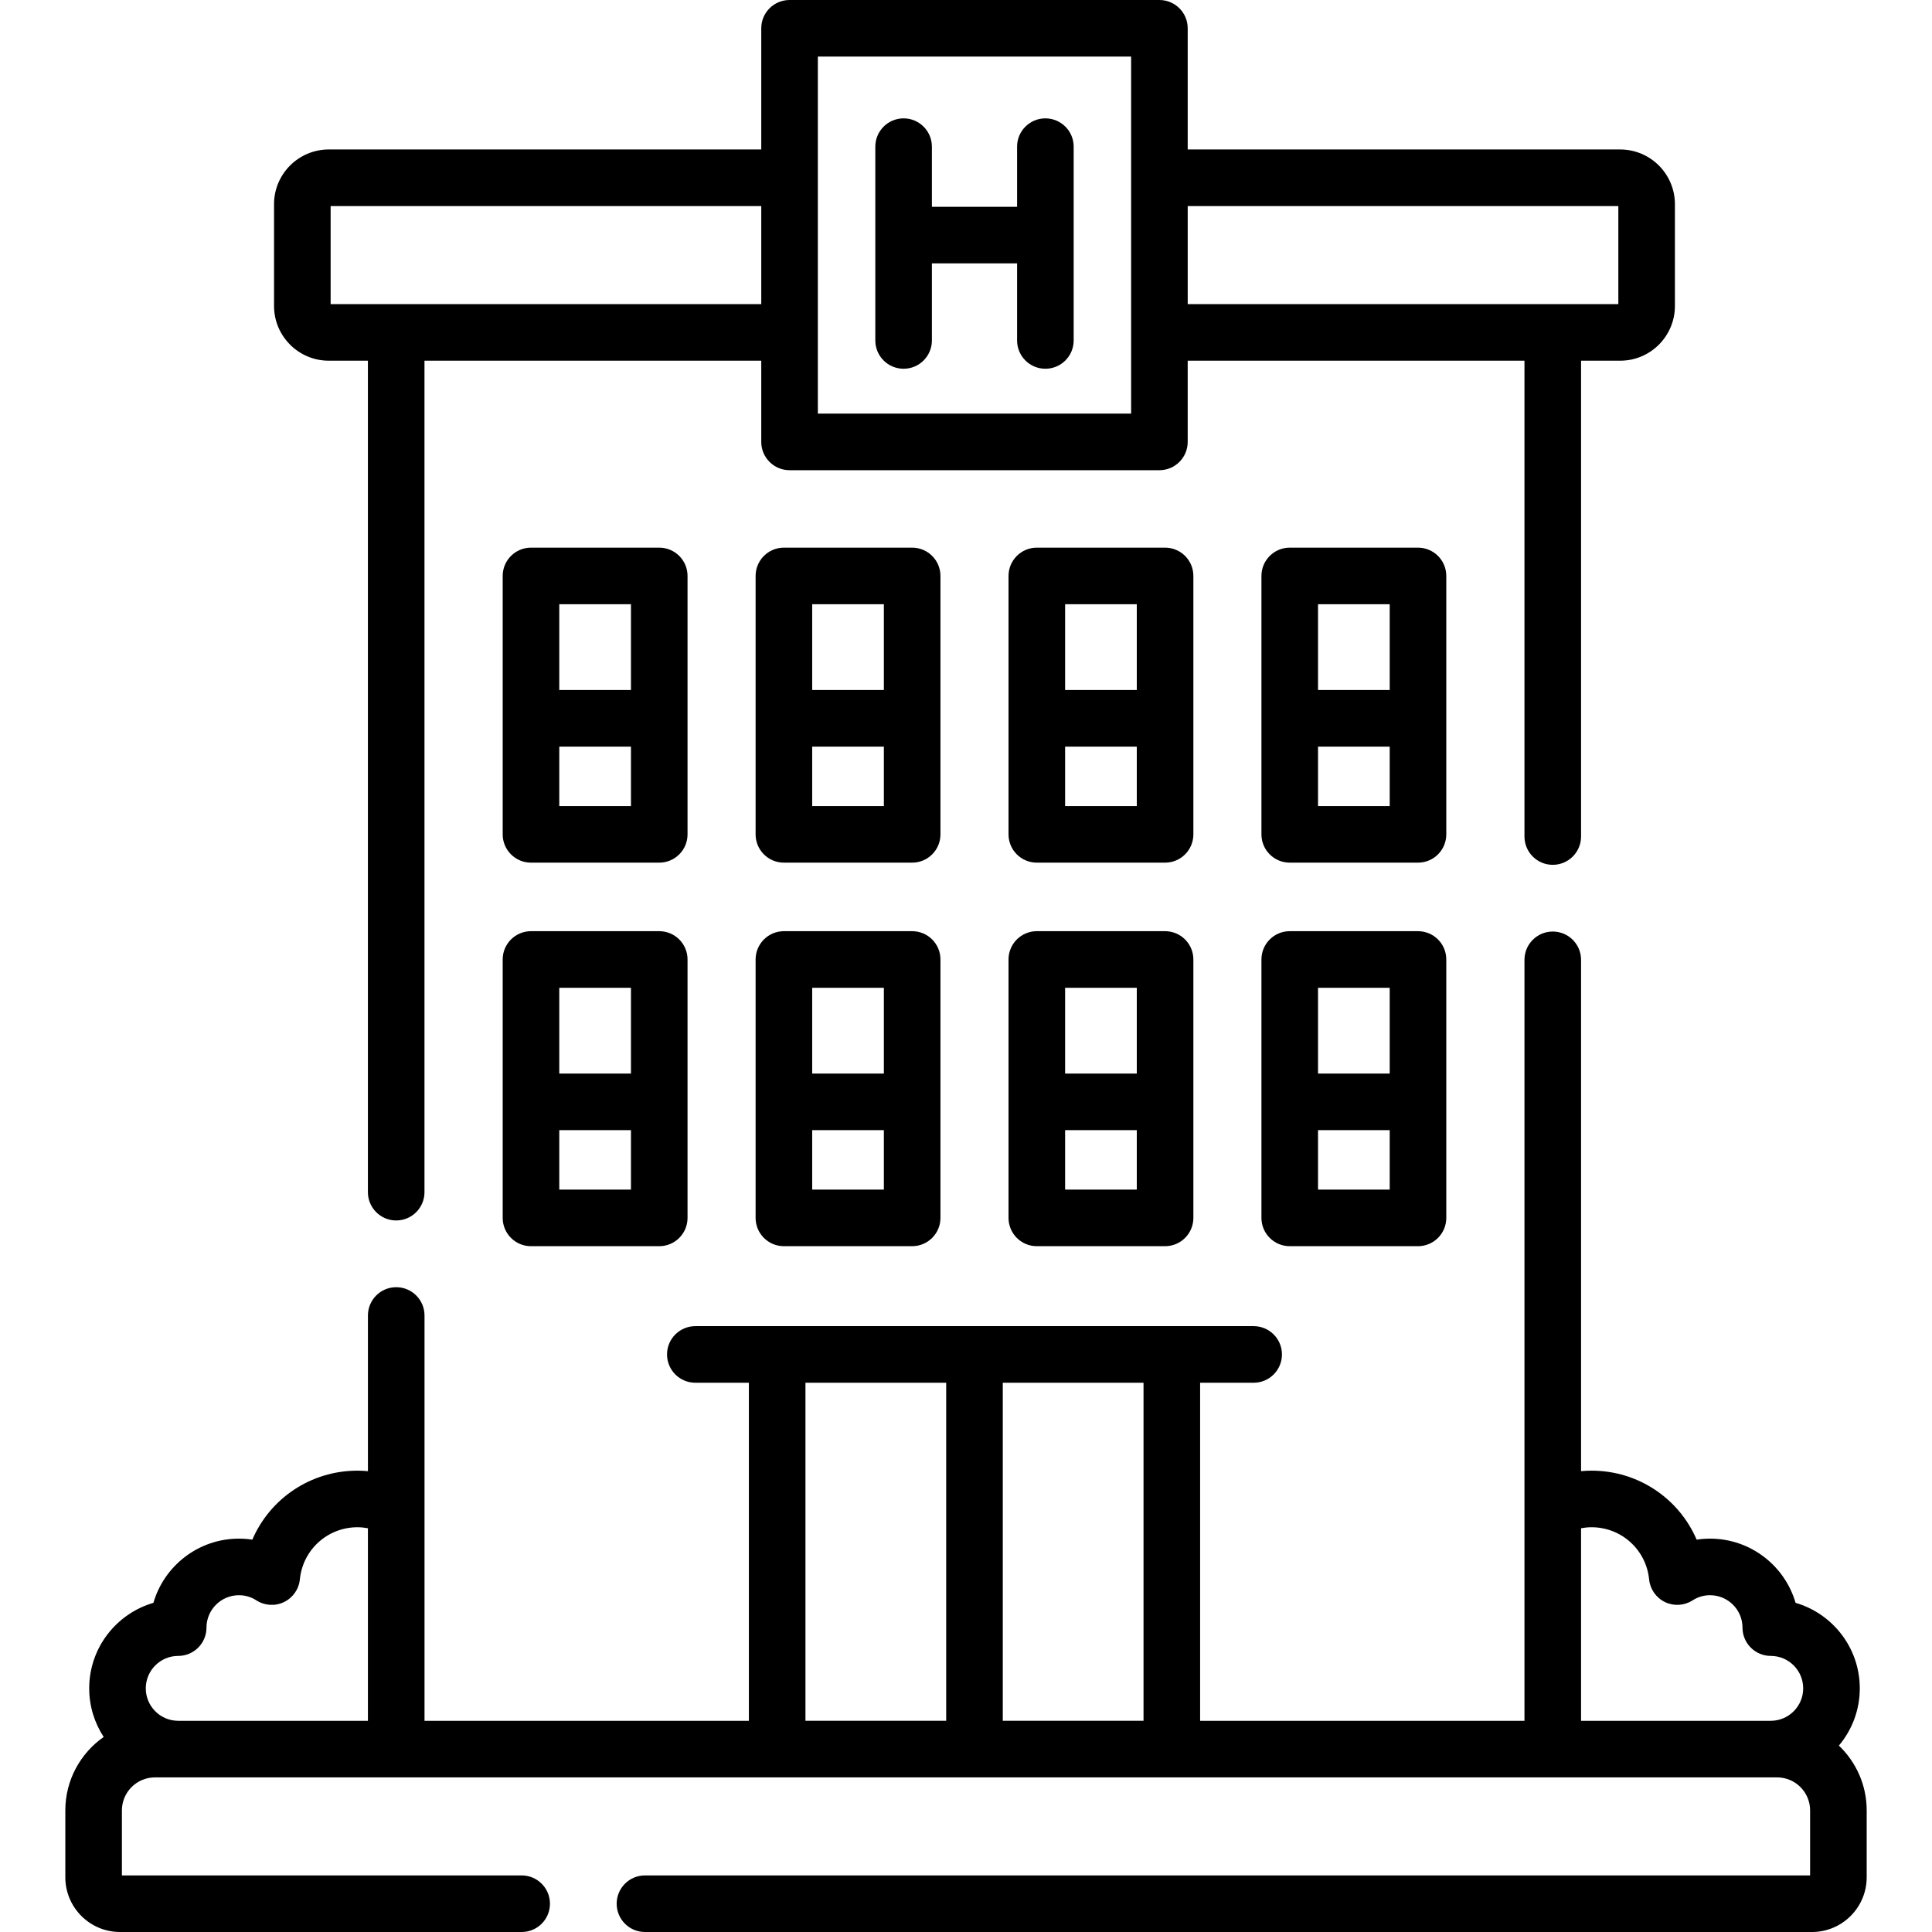 <svg id="Capa_1" enable-background="new 0 0 512 512" height="512" viewBox="0 0 512 512" width="512" xmlns="http://www.w3.org/2000/svg"><g><path d="m277.036 31.367c-4.141 0-7.498 3.357-7.498 7.498v15.94h-22.577v-15.94c0-4.142-3.357-7.498-7.498-7.498s-7.498 3.357-7.498 7.498v51.359c0 4.142 3.357 7.498 7.498 7.498s7.498-3.357 7.498-7.498v-20.422h22.577v20.422c0 4.142 3.357 7.498 7.498 7.498s7.498-3.357 7.498-7.498v-51.358c.001-4.142-3.357-7.499-7.498-7.499z"/><g><path d="m487.323 462.603c3.453-4.105 5.539-9.397 5.539-15.169 0-10.731-7.197-19.812-17.016-22.664-2.852-9.819-11.933-17.016-22.664-17.016-1.196 0-2.383.091-3.553.268-4.672-10.865-15.429-18.285-27.879-18.285-.927 0-1.843.053-2.753.134v-135.507c0-4.142-3.357-7.498-7.498-7.498s-7.499 3.356-7.499 7.498v201.665h-85.959v-89.591h14.19c4.141 0 7.498-3.357 7.498-7.498 0-4.142-3.357-7.498-7.498-7.498h-21.688-104.587-21.688c-4.141 0-7.498 3.357-7.498 7.498 0 4.142 3.357 7.498 7.498 7.498h14.19v89.591h-85.959v-107.413c0-4.142-3.357-7.498-7.498-7.498s-7.498 3.357-7.498 7.498v41.255c-.91-.081-1.826-.134-2.753-.134-12.451 0-23.208 7.42-27.879 18.285-1.17-.178-2.357-.268-3.553-.268-10.731 0-19.812 7.197-22.664 17.016-9.819 2.853-17.016 11.934-17.016 22.664 0 4.749 1.415 9.171 3.838 12.877-6.14 4.297-10.166 11.416-10.166 19.462v17.731c0 7.993 6.503 14.496 14.496 14.496h106.439c4.141 0 7.498-3.357 7.498-7.498s-3.357-7.498-7.498-7.498h-105.94v-17.231c0-4.824 3.924-8.748 8.748-8.748h6.053c.039 0 .077.003.115.003h57.776c.02 0 .038-.003.058-.003h100.901 104.588 100.901c.02 0 .038.003.058.003h57.776c.039 0 .077-.003.115-.003h1.554c4.824 0 8.748 3.924 8.748 8.748v17.231h-308.774c-4.141 0-7.498 3.357-7.498 7.498s3.357 7.498 7.498 7.498h309.273c7.993 0 14.496-6.503 14.496-14.496v-17.731c.001-6.748-2.833-12.843-7.368-17.17zm-440.102-23.768c4.141 0 7.498-3.357 7.498-7.498 0-4.735 3.857-8.588 8.598-8.588 1.667 0 3.222.458 4.623 1.362 2.195 1.415 4.969 1.588 7.321.453 2.353-1.134 3.946-3.412 4.205-6.011.784-7.879 7.355-13.82 15.283-13.82.938 0 1.853.106 2.753.268v51.027h-50.339c-4.708-.031-8.53-3.873-8.53-8.595 0-4.74 3.853-8.598 8.588-8.598zm166.233-72.398h37.298v89.591h-37.298zm52.294 89.591v-89.591h37.298v89.591zm153.249-51.027c.9-.162 1.815-.268 2.753-.268 7.928 0 14.499 5.941 15.283 13.82.259 2.599 1.852 4.877 4.205 6.011 2.352 1.134 5.127.962 7.321-.453 1.401-.904 2.956-1.362 4.623-1.362 4.741 0 8.598 3.853 8.598 8.588 0 4.142 3.357 7.498 7.498 7.498 4.735 0 8.588 3.857 8.588 8.599 0 4.721-3.822 8.563-8.53 8.595h-50.339z"/><path d="m87.121 95.589h10.377v220.347c0 4.142 3.357 7.498 7.498 7.498s7.498-3.357 7.498-7.498v-220.347h89.248v21.521c0 4.142 3.357 7.498 7.498 7.498h98.016c4.141 0 7.498-3.357 7.498-7.498v-21.521h89.248v126.099c0 4.142 3.357 7.498 7.498 7.498s7.5-3.356 7.5-7.498v-126.099h10.377c7.993 0 14.496-6.503 14.496-14.496v-26.984c0-7.993-6.503-14.496-14.496-14.496h-114.621v-32.115c0-4.142-3.357-7.498-7.498-7.498h-98.016c-4.141 0-7.498 3.357-7.498 7.498v32.114h-114.623c-7.993 0-14.496 6.503-14.496 14.496v26.984c0 7.994 6.503 14.497 14.496 14.497zm341.757-40.98v25.984h-17.376-96.746v-25.984zm-212.138-39.613h83.02v94.616h-83.02zm-129.119 39.613h114.122v25.984h-96.746-17.376z"/></g><g><path d="m375.783 145.132h-33.992c-4.141 0-7.498 3.357-7.498 7.498v68.483c0 4.142 3.357 7.498 7.498 7.498h33.992c4.141 0 7.498-3.357 7.498-7.498v-68.483c0-4.142-3.357-7.498-7.498-7.498zm-7.498 14.996v22.735h-18.995v-22.735zm-18.995 53.487v-15.756h18.995v15.756z"/><path d="m308.758 145.132h-33.992c-4.141 0-7.498 3.357-7.498 7.498v68.483c0 4.142 3.357 7.498 7.498 7.498h33.992c4.141 0 7.498-3.357 7.498-7.498v-68.483c0-4.142-3.357-7.498-7.498-7.498zm-7.498 14.996v22.735h-18.995v-22.735zm-18.995 53.487v-15.756h18.995v15.756z"/><path d="m241.732 145.132h-33.992c-4.141 0-7.498 3.357-7.498 7.498v68.483c0 4.142 3.357 7.498 7.498 7.498h33.992c4.141 0 7.498-3.357 7.498-7.498v-68.483c.001-4.142-3.356-7.498-7.498-7.498zm-7.498 14.996v22.735h-18.995v-22.735zm-18.995 53.487v-15.756h18.995v15.756z"/><path d="m174.707 145.132h-33.992c-4.141 0-7.498 3.357-7.498 7.498v68.483c0 4.142 3.357 7.498 7.498 7.498h33.992c4.141 0 7.498-3.357 7.498-7.498v-68.483c.001-4.142-3.357-7.498-7.498-7.498zm-7.498 14.996v22.735h-18.995v-22.735zm-18.995 53.487v-15.756h18.995v15.756z"/></g><g><path d="m375.783 246.773h-33.992c-4.141 0-7.498 3.357-7.498 7.498v68.483c0 4.142 3.357 7.498 7.498 7.498h33.992c4.141 0 7.498-3.357 7.498-7.498v-68.483c0-4.142-3.357-7.498-7.498-7.498zm-7.498 14.996v22.736h-18.995v-22.736zm-18.995 53.487v-15.755h18.995v15.755z"/><path d="m308.758 246.773h-33.992c-4.141 0-7.498 3.357-7.498 7.498v68.483c0 4.142 3.357 7.498 7.498 7.498h33.992c4.141 0 7.498-3.357 7.498-7.498v-68.483c0-4.142-3.357-7.498-7.498-7.498zm-7.498 14.996v22.736h-18.995v-22.736zm-18.995 53.487v-15.755h18.995v15.755z"/><path d="m241.732 246.773h-33.992c-4.141 0-7.498 3.357-7.498 7.498v68.483c0 4.142 3.357 7.498 7.498 7.498h33.992c4.141 0 7.498-3.357 7.498-7.498v-68.483c.001-4.142-3.356-7.498-7.498-7.498zm-7.498 14.996v22.736h-18.995v-22.736zm-18.995 53.487v-15.755h18.995v15.755z"/><path d="m174.707 246.773h-33.992c-4.141 0-7.498 3.357-7.498 7.498v68.483c0 4.142 3.357 7.498 7.498 7.498h33.992c4.141 0 7.498-3.357 7.498-7.498v-68.483c.001-4.142-3.357-7.498-7.498-7.498zm-7.498 14.996v22.736h-18.995v-22.736zm-18.995 53.487v-15.755h18.995v15.755z"/></g></g></svg>